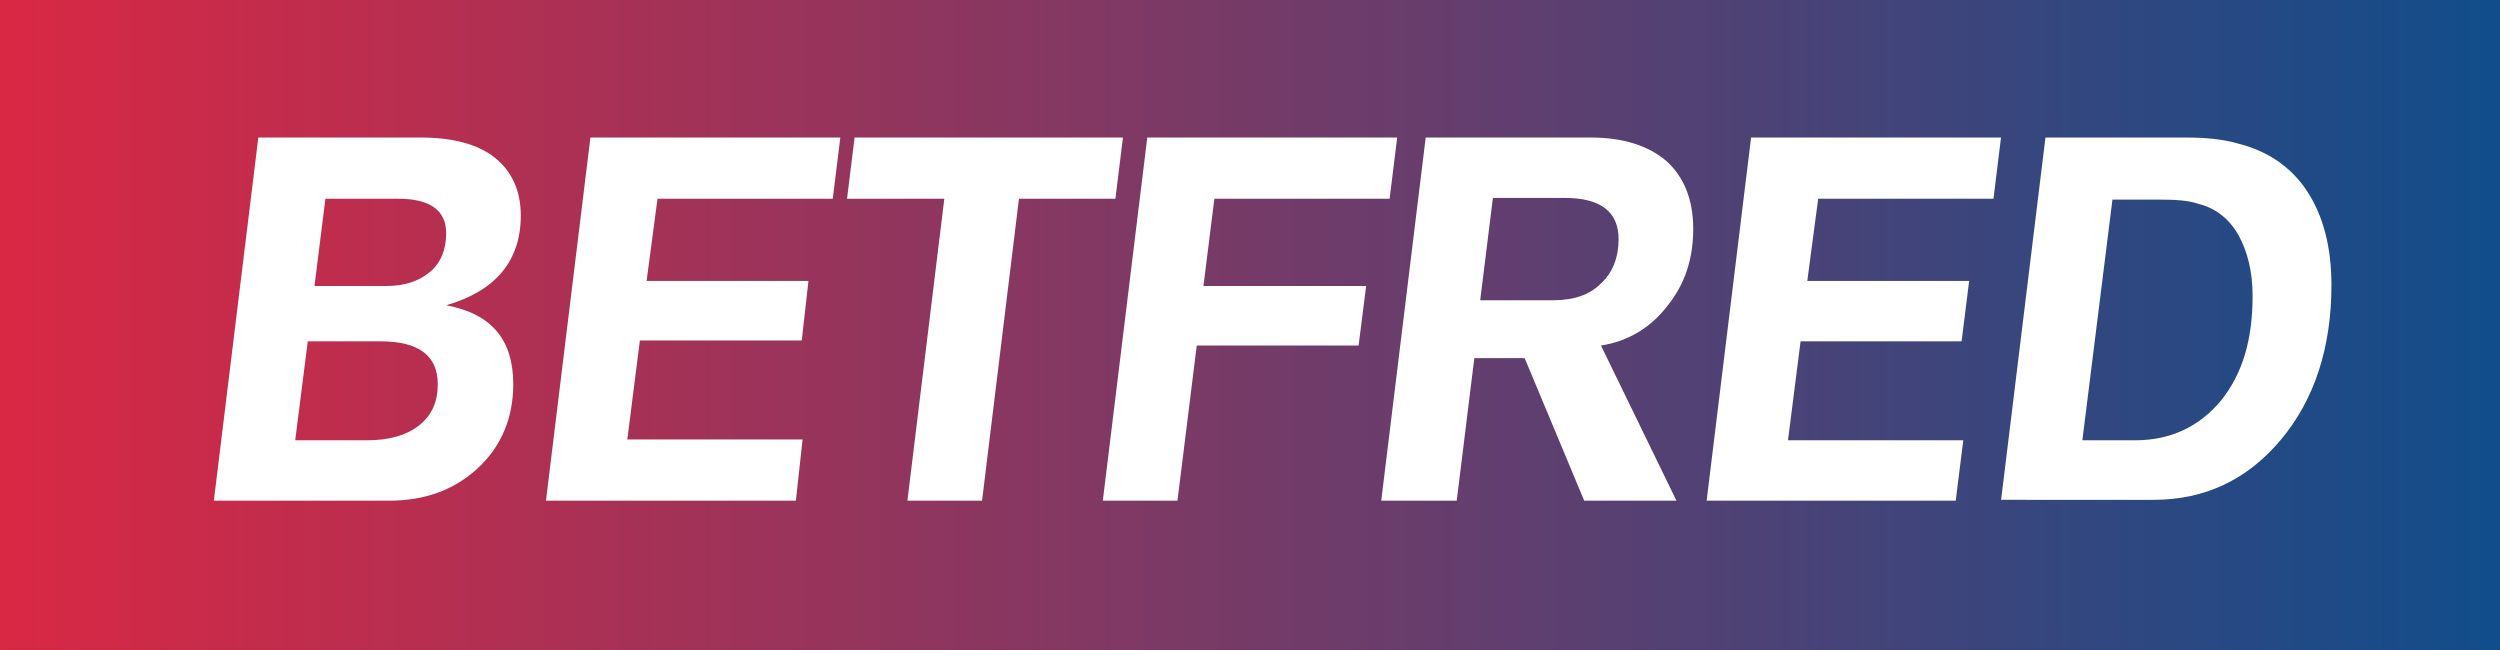<?xml version="1.0" encoding="utf-8"?>
<!-- Generator: Adobe Illustrator 19.1.0, SVG Export Plug-In . SVG Version: 6.00 Build 0)  -->
<svg version="1.1"
	 id="svg2" inkscape:output_extension="org.inkscape.output.svg.inkscape" sodipodi:docname="William_Hill.svg" inkscape:version="0.46" sodipodi:version="0.32" xmlns:inkscape="http://www.inkscape.org/namespaces/inkscape" xmlns:sodipodi="http://sodipodi.sourceforge.net/DTD/sodipodi-0.dtd" xmlns:svg="http://www.w3.org/2000/svg" xmlns:rdf="http://www.w3.org/1999/02/22-rdf-syntax-ns#" xmlns:dc="http://purl.org/dc/elements/1.1/" xmlns:cc="http://creativecommons.org/ns#"
	 xmlns="http://www.w3.org/2000/svg" xmlns:xlink="http://www.w3.org/1999/xlink" x="0px" y="0px"
	 viewBox="-156.9 358.3 298.1 77.5" style="enable-background:new -156.9 358.3 298.1 77.5;" xml:space="preserve">
<rect x="-156.9" y="358.3" width="298.1" height="77.5" fill="#333333" stroke="none"/>
<style type="text/css">
	.st0{fill:none;}
	.st1{fill:#FFFFFF;}
	.st2{fill:url(#SVGID_1_);}
</style>
<sodipodi:namedview  inkscape:current-layer="svg2" inkscape:window-y="-4" inkscape:window-x="-4" inkscape:pageshadow="2" inkscape:window-width="1024" inkscape:window-height="712" inkscape:pageopacity="0.0" borderopacity="1.0" gridtolerance="10.0" id="base" objecttolerance="10.0" guidetolerance="10.0" bordercolor="#666666" pagecolor="#ffffff" showgrid="false" inkscape:cx="165.49708" inkscape:zoom="1.05" inkscape:cy="22.372804">
	</sodipodi:namedview>
<defs>
	
	
		<inkscape:perspective  inkscape:persp3d-origin="149 : 28 : 1" id="perspective39" sodipodi:type="inkscape:persp3d" inkscape:vp_x="0 : 42 : 1" inkscape:vp_z="298 : 42 : 1" inkscape:vp_y="0 : 1000 : 0">
		</inkscape:perspective>
</defs>
<rect x="-156.9" y="358.3" class="st0" width="298.1" height="77.5"/>
<g id="layer1" transform="translate(-211.123,-468.016)" inkscape:label="Layer 1" inkscape:groupmode="layer">
	<g id="g3082" transform="matrix(1.007,0,0,1.007,-14.314,63.975)">
		<g id="g3397" transform="matrix(0.167,0,0,0.167,215.046,324.42)">
			<path id="path3237" sodipodi:nodetypes="ccccccccccccccc" class="st1" d="M-752.3,2933.5c0,0-1.4-7-1.4-14
				c0-26.5,9.8-40.5,37.7-40.5c20.9,0,40.5,2.8,64.2,2.8c19.5,0,30.7-4.2,30.7-15.4c0-34.9-138.2,0-138.2-92.1
				c0-58.7,50.2-74,110.3-74c26.5,0,75.4,5.6,75.4,5.6s1.4,4.2,1.4,12.6c0,33.5-14,40.5-34.9,40.5c-25.1,0-34.9-1.4-54.4-1.4
				c-12.6,0-36.3,1.4-36.3,14c0,30.7,139.6,1.4,139.6,93.5c0,48.8-32.1,74-111.7,74C-721.5,2939.1-752.3,2933.5-752.3,2933.5z"/>
			<path id="path3239" sodipodi:nodetypes="ccccccsc" class="st1" d="M-517.8,2939.1c-11.2,0-16.7-1.4-16.7-1.4v-270.8
				c0-36.3,14-47.5,48.8-47.5c9.8,0,14,1.4,14,1.4v287.5c0,30.7-27.9,30.7-41.9,30.7L-517.8,2939.1L-517.8,2939.1z"/>
			<path id="path3241" sodipodi:nodetypes="cccccccccccccccccc" class="st1" d="M-314,2933.5c0,0-14,7-34.9,7
				c-24.9,0.2-39.1-8.4-51.6-26.5l-63.4-99.8l82.9-91.4c14-15.4,32.1-22.3,55.8-22.3c19.5,0,27.9,4.2,27.9,4.2l79.6,131.2
				l46.1-106.1c7-16.7,22.3-27.9,46.1-27.9c16.7,0,27.9,5.6,27.9,5.6l-128.4,284.7c-5.6,12.6-14,27.9-43.3,27.9
				c-22.3,0-31.3-6.1-31.3-6.1L-247,2900l-88.6-138.6l-53.7,57.6L-314,2933.5z"/>
		</g>
		<g id="flowRoot3067" transform="matrix(4.574,0,0,4.574,-691.522,209.881)">
			<path id="path3076" class="st1" d="M204.5,132.5c-0.3,0-0.6-0.1-0.7-0.2c-0.1-0.1-0.1-0.3-0.1-0.5v-7.6c0-0.2,0-0.4,0.1-0.5
				c0.1-0.1,0.3-0.2,0.7-0.2h2.3c0.6,0,1.1,0.1,1.5,0.2c0.4,0.1,0.8,0.3,1,0.5c0.3,0.2,0.5,0.5,0.6,0.7c0.1,0.3,0.2,0.6,0.2,0.9
				c0,0.5-0.1,0.9-0.4,1.2c-0.3,0.4-0.6,0.6-1.1,0.8c0.6,0.1,1.1,0.4,1.4,0.8c0.3,0.4,0.5,0.8,0.5,1.3c0,0.8-0.3,1.5-0.9,1.9
				c-0.6,0.4-1.5,0.7-2.7,0.7H204.5z M205.2,131.1h1.5c0.7,0,1.3-0.1,1.6-0.3c0.3-0.2,0.5-0.5,0.5-1c0-0.2,0-0.3-0.1-0.5
				c-0.1-0.2-0.2-0.3-0.3-0.4c-0.1-0.1-0.3-0.2-0.6-0.3c-0.3-0.1-0.6-0.1-1-0.1h-1.6L205.2,131.1z M205.2,127.2h1.5
				c0.3,0,0.6,0,0.8-0.1c0.2-0.1,0.4-0.2,0.5-0.3c0.1-0.1,0.2-0.2,0.3-0.4c0.1-0.2,0.1-0.3,0.1-0.5c0-0.8-0.6-1.1-1.7-1.1h-1.6
				V127.2z"/>
			<path id="path3078" class="st1" d="M212.3,132.5c-0.3,0-0.6-0.1-0.7-0.2c-0.1-0.1-0.1-0.3-0.1-0.5v-7.6c0-0.2,0-0.4,0.1-0.5
				c0.1-0.1,0.3-0.2,0.7-0.2h4.7c0,0.1,0,0.2,0,0.3c0,0.1,0,0.3,0,0.4c0,0.3-0.1,0.5-0.2,0.6c-0.1,0.1-0.3,0.2-0.4,0.2H213v2.4h3.6
				c0,0.1,0,0.2,0,0.3c0,0.1,0,0.2,0,0.4c0,0.3-0.1,0.4-0.2,0.5c-0.1,0.1-0.2,0.2-0.4,0.2H213v2.4h4.1c0,0.1,0,0.2,0,0.3
				c0,0.1,0,0.2,0,0.4c0,0.3-0.1,0.5-0.2,0.6c-0.1,0.1-0.3,0.2-0.4,0.2H212.3z"/>
			<path id="path3080" class="st1" d="M221.5,132.6c-0.1,0-0.3,0-0.4,0c-0.1,0-0.3,0-0.3,0v-7.7h-2.8c0-0.1,0-0.2,0-0.3
				c0-0.1,0-0.3,0-0.4c0-0.3,0.1-0.5,0.2-0.6c0.1-0.1,0.3-0.1,0.5-0.1h6.5c0,0.1,0.1,0.4,0.1,0.6c0,0.5-0.2,0.8-0.6,0.8h-2.2v7.1
				c0,0.2-0.1,0.3-0.2,0.5C222,132.5,221.8,132.6,221.5,132.6L221.5,132.6z"/>
		</g>
	</g>
</g>
<linearGradient id="SVGID_1_" gradientUnits="userSpaceOnUse" x1="-156.875" y1="397.012" x2="141.18" y2="397.012">
	<stop  offset="0" style="stop-color:#D92844"/>
	<stop  offset="1" style="stop-color:#114D8B"/>
	<stop  offset="1" style="stop-color:#212226"/>
	<stop  offset="1" style="stop-color:#000000"/>
</linearGradient>
<rect x="-156.9" y="358.3" class="st2" width="298.1" height="77.5"/>
<g>
	<path class="st1" d="M-131.4,418l5.3-43.3h19.4c3.8,0,6.8,0.8,8.8,2.4c2,1.6,3.1,3.9,3.1,6.9c0,5.4-3,9-8.9,10.7c5.4,1,8,4.1,8,9.4
		c0,4-1.4,7.4-4.2,10c-2.8,2.6-6.3,3.9-10.6,3.9H-131.4z M-120.2,399l-1.5,11.8h8.6c2.6,0,4.7-0.6,6.2-1.8s2.2-2.8,2.2-4.9
		c0-3.4-2.3-5.1-6.8-5.1H-120.2z M-118.1,382l-1.3,10.4h8.6c2.2,0,3.9-0.6,5.2-1.7c1.3-1.1,1.9-2.7,1.9-4.6c0-2.7-1.9-4.1-5.7-4.1
		H-118.1z"/>
	<path class="st1" d="M-91.8,418l5.3-43.3h29.8l-0.9,7.3h-20.9l-1.3,9.8h19.3l-0.8,7.1h-19.3l-1.5,11.8h20.9L-62,418H-91.8z"/>
	<path class="st1" d="M-55.9,382l0.9-7.3h32l-0.9,7.3h-11.5l-4.4,36h-8.9l4.4-36H-55.9z"/>
	<path class="st1" d="M-25.4,418l5.3-43.3H9.7L8.8,382h-20.9l-1.3,10.4H6l-0.9,7.1h-19.3l-2.3,18.5H-25.4z"/>
	<path class="st1" d="M7.8,418l5.3-43.3h19.7c3.9,0,6.9,1,9,2.8c2.1,1.9,3.2,4.6,3.2,8.1c0,3.6-1,6.6-3.1,9.2
		c-2,2.6-4.7,4.2-7.9,4.7L43,418h-11l-7.1-17h-6l-2.1,17H7.8z M21.1,382l-1.5,12.1h8.7c2.4,0,4.3-0.6,5.7-2c1.4-1.3,2.1-3.1,2.1-5.3
		c0-3.2-2.1-4.9-6.4-4.9H21.1z"/>
	<path class="st1" d="M46.6,418l5.3-43.3h29.8l-0.9,7.3H59.9l-1.3,9.8h19.3L77,399H57.8l-1.5,11.8h20.9l-0.9,7.2H46.6z"/>
	<path class="st1" d="M81.7,418l5.3-43.3h16.7c2.4,0,4.5,0.2,6.2,0.7c3.6,0.9,6.4,2.8,8.3,5.7c1.9,2.9,2.9,6.6,2.9,11.2
		c0,7.4-2,13.6-6,18.4c-4,4.8-9.1,7.2-15.2,7.2H81.7z M95,382l-3.6,28.8h6.3c4.2,0,7.6-1.6,10.2-4.7c2.6-3.2,3.8-7.3,3.8-12.5
		c0-2.9-0.6-5.3-1.7-7.3c-1.1-1.9-2.7-3.2-4.8-3.7c-1.1-0.4-2.7-0.5-4.7-0.5H95z"/>
</g>
</svg>
